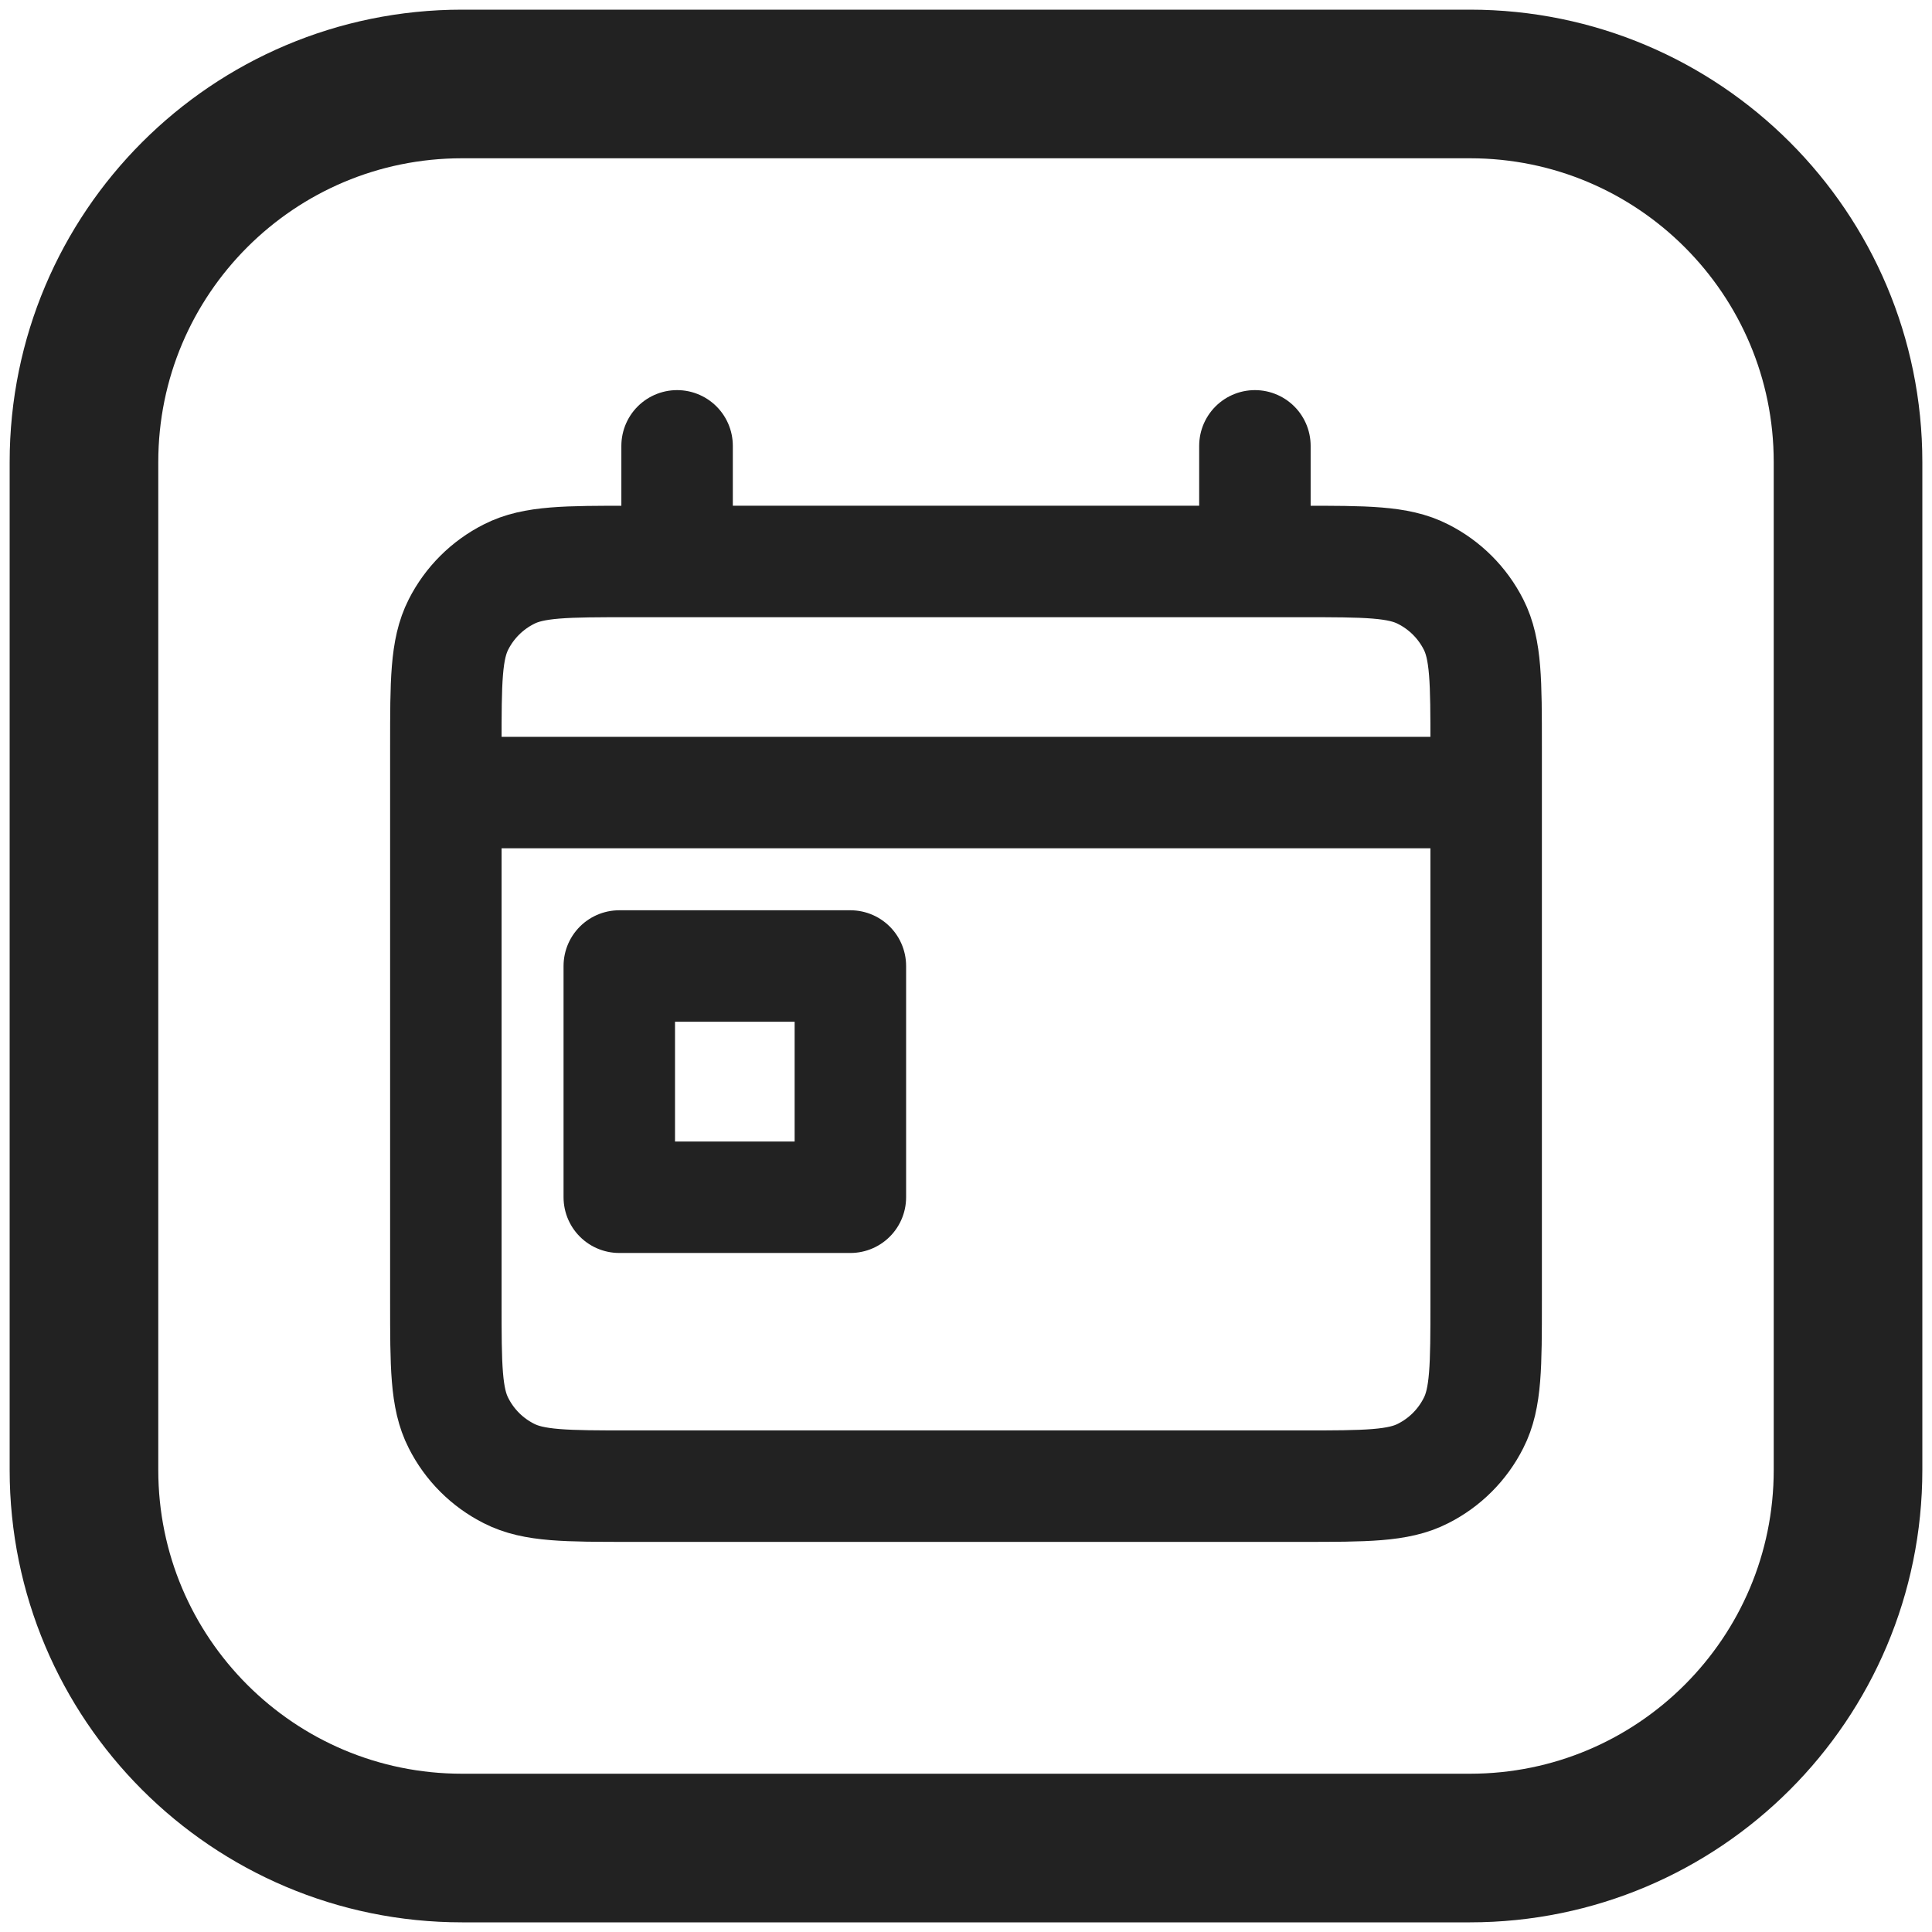 <svg width="13" height="13" viewBox="0 0 13 13" fill="none" xmlns="http://www.w3.org/2000/svg">
<path d="M9.891 0.565H3.109C1.704 0.565 0.565 1.704 0.565 3.109V9.891C0.565 11.296 1.704 12.435 3.109 12.435H9.891C11.296 12.435 12.435 11.296 12.435 9.891V3.109C12.435 1.704 11.296 0.565 9.891 0.565Z" stroke="#222222"/>
<path d="M3 5.333H10M4.556 3V3.778M8.444 3V3.778M4.167 6.5H5.722V8.056H4.167V6.5ZM4.244 10H8.756C9.191 10 9.409 10 9.575 9.915C9.722 9.841 9.841 9.722 9.915 9.575C10 9.409 10 9.191 10 8.756V5.022C10 4.587 10 4.369 9.915 4.202C9.841 4.056 9.722 3.937 9.575 3.863C9.409 3.778 9.191 3.778 8.756 3.778H4.244C3.809 3.778 3.591 3.778 3.425 3.863C3.278 3.937 3.159 4.056 3.085 4.202C3 4.369 3 4.587 3 5.022V8.756C3 9.191 3 9.409 3.085 9.575C3.159 9.722 3.278 9.841 3.425 9.915C3.591 10 3.809 10 4.244 10Z" stroke="#222222" stroke-width="0.75" stroke-linecap="round" stroke-linejoin="round"/>
</svg>
